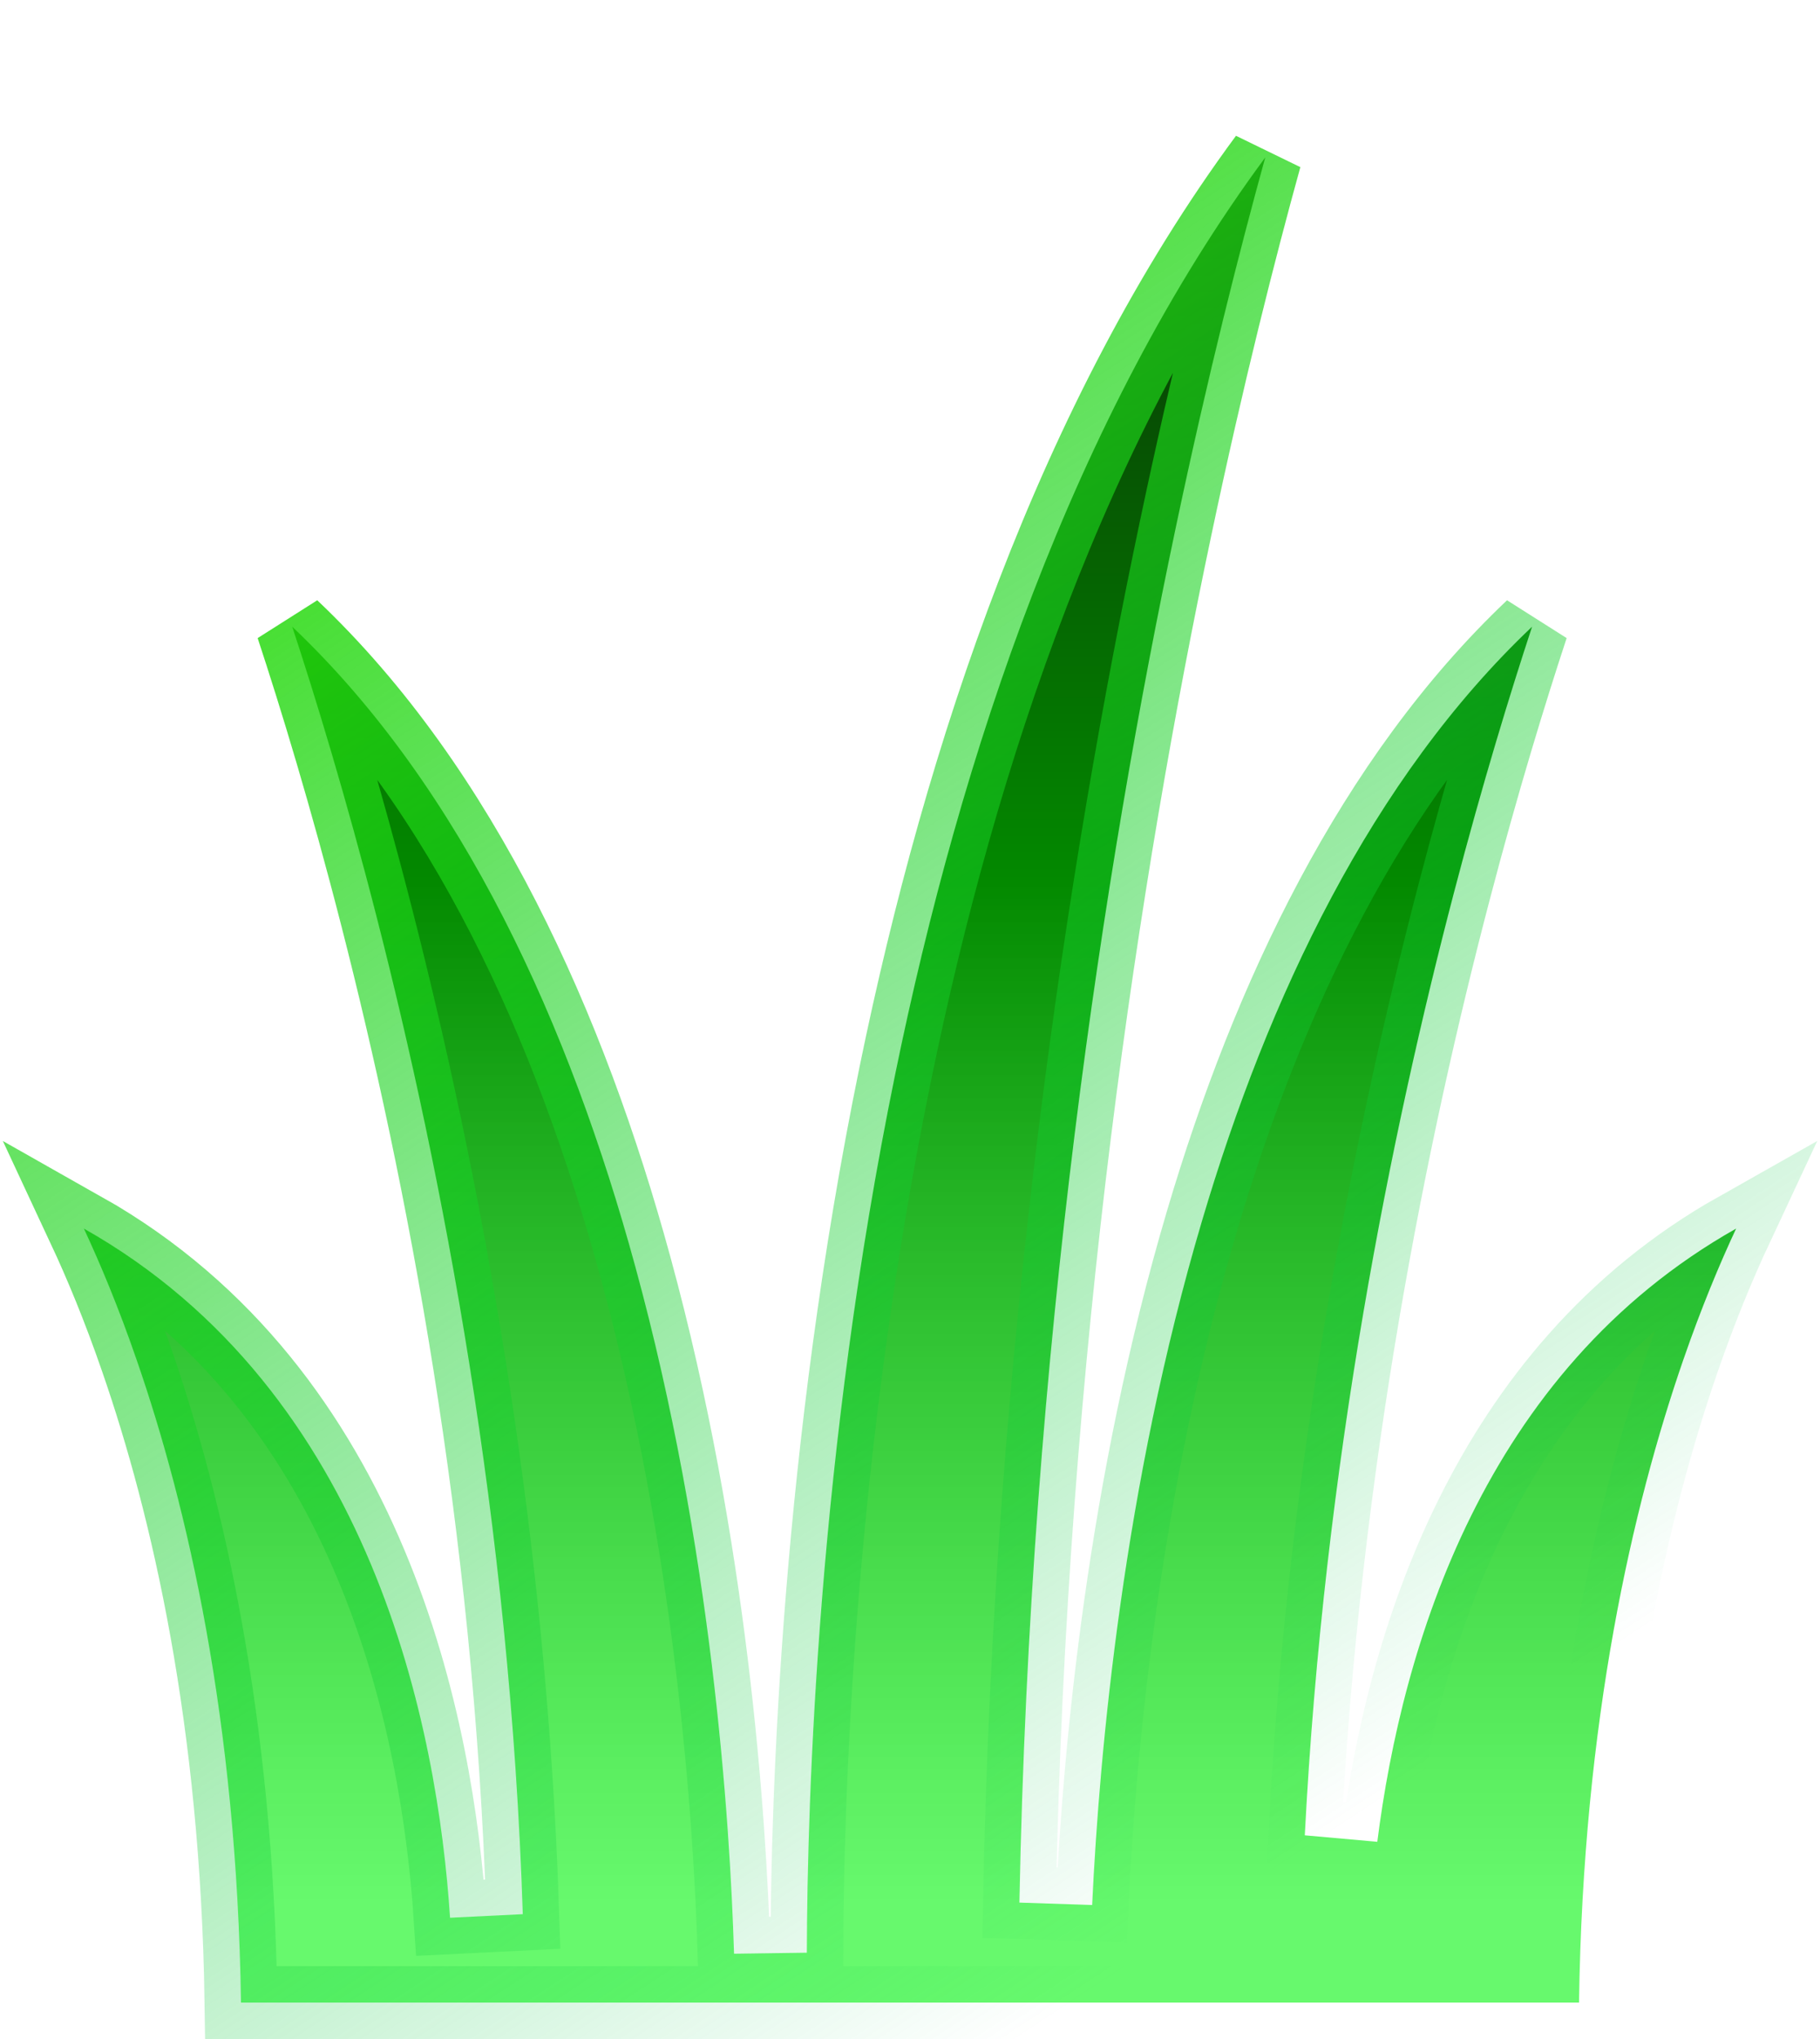 <svg width="25" height="28" viewBox="0 0 25 28" fill="none" xmlns="http://www.w3.org/2000/svg">
<path d="M17.923 25.203L18.919 25.292C19.257 22.628 20.371 18.833 23.848 16.871C23.625 17.348 23.372 17.951 23.12 18.68C22.429 20.679 21.744 23.62 21.69 27.5H3.31C3.255 23.62 2.571 20.679 1.879 18.68C1.628 17.951 1.375 17.349 1.152 16.871C5.128 19.116 6.013 23.761 6.182 26.335L7.181 26.286C7.009 20.927 6.07 16.091 5.175 12.597C4.75 10.937 4.334 9.577 4.014 8.606C6.371 10.84 7.831 14.114 8.726 17.391C9.777 21.234 10.027 24.987 10.083 26.829L11.083 26.815C11.088 24.684 11.237 19.92 12.297 14.75C13.198 10.358 14.746 5.726 17.38 2.162C17.034 3.414 16.594 5.14 16.147 7.262C15.166 11.919 14.149 18.485 14.003 26.127L15.002 26.16C15.102 24.041 15.435 20.396 16.512 16.762C17.42 13.696 18.84 10.695 21.045 8.606C20.748 9.508 20.368 10.744 19.975 12.246C19.114 15.533 18.186 20.098 17.923 25.203Z" fill="url(#paint0_linear)" stroke="url(#paint1_linear)"/>
<defs>
<linearGradient id="paint0_linear" x1="12.5" y1="0" x2="12.5" y2="28" gradientUnits="userSpaceOnUse">
<stop offset="0.01" stop-color="#0A1F06"/>
<stop offset="0.432" stop-color="#038900"/>
<stop offset="0.932" stop-color="#19F522" stop-opacity="0.66"/>
</linearGradient>
<linearGradient id="paint1_linear" x1="3.879" y1="3.394" x2="18.214" y2="25.241" gradientUnits="userSpaceOnUse">
<stop stop-color="#2CDD00"/>
<stop offset="1" stop-color="#01C44F" stop-opacity="0"/>
</linearGradient>
</defs>
</svg>
